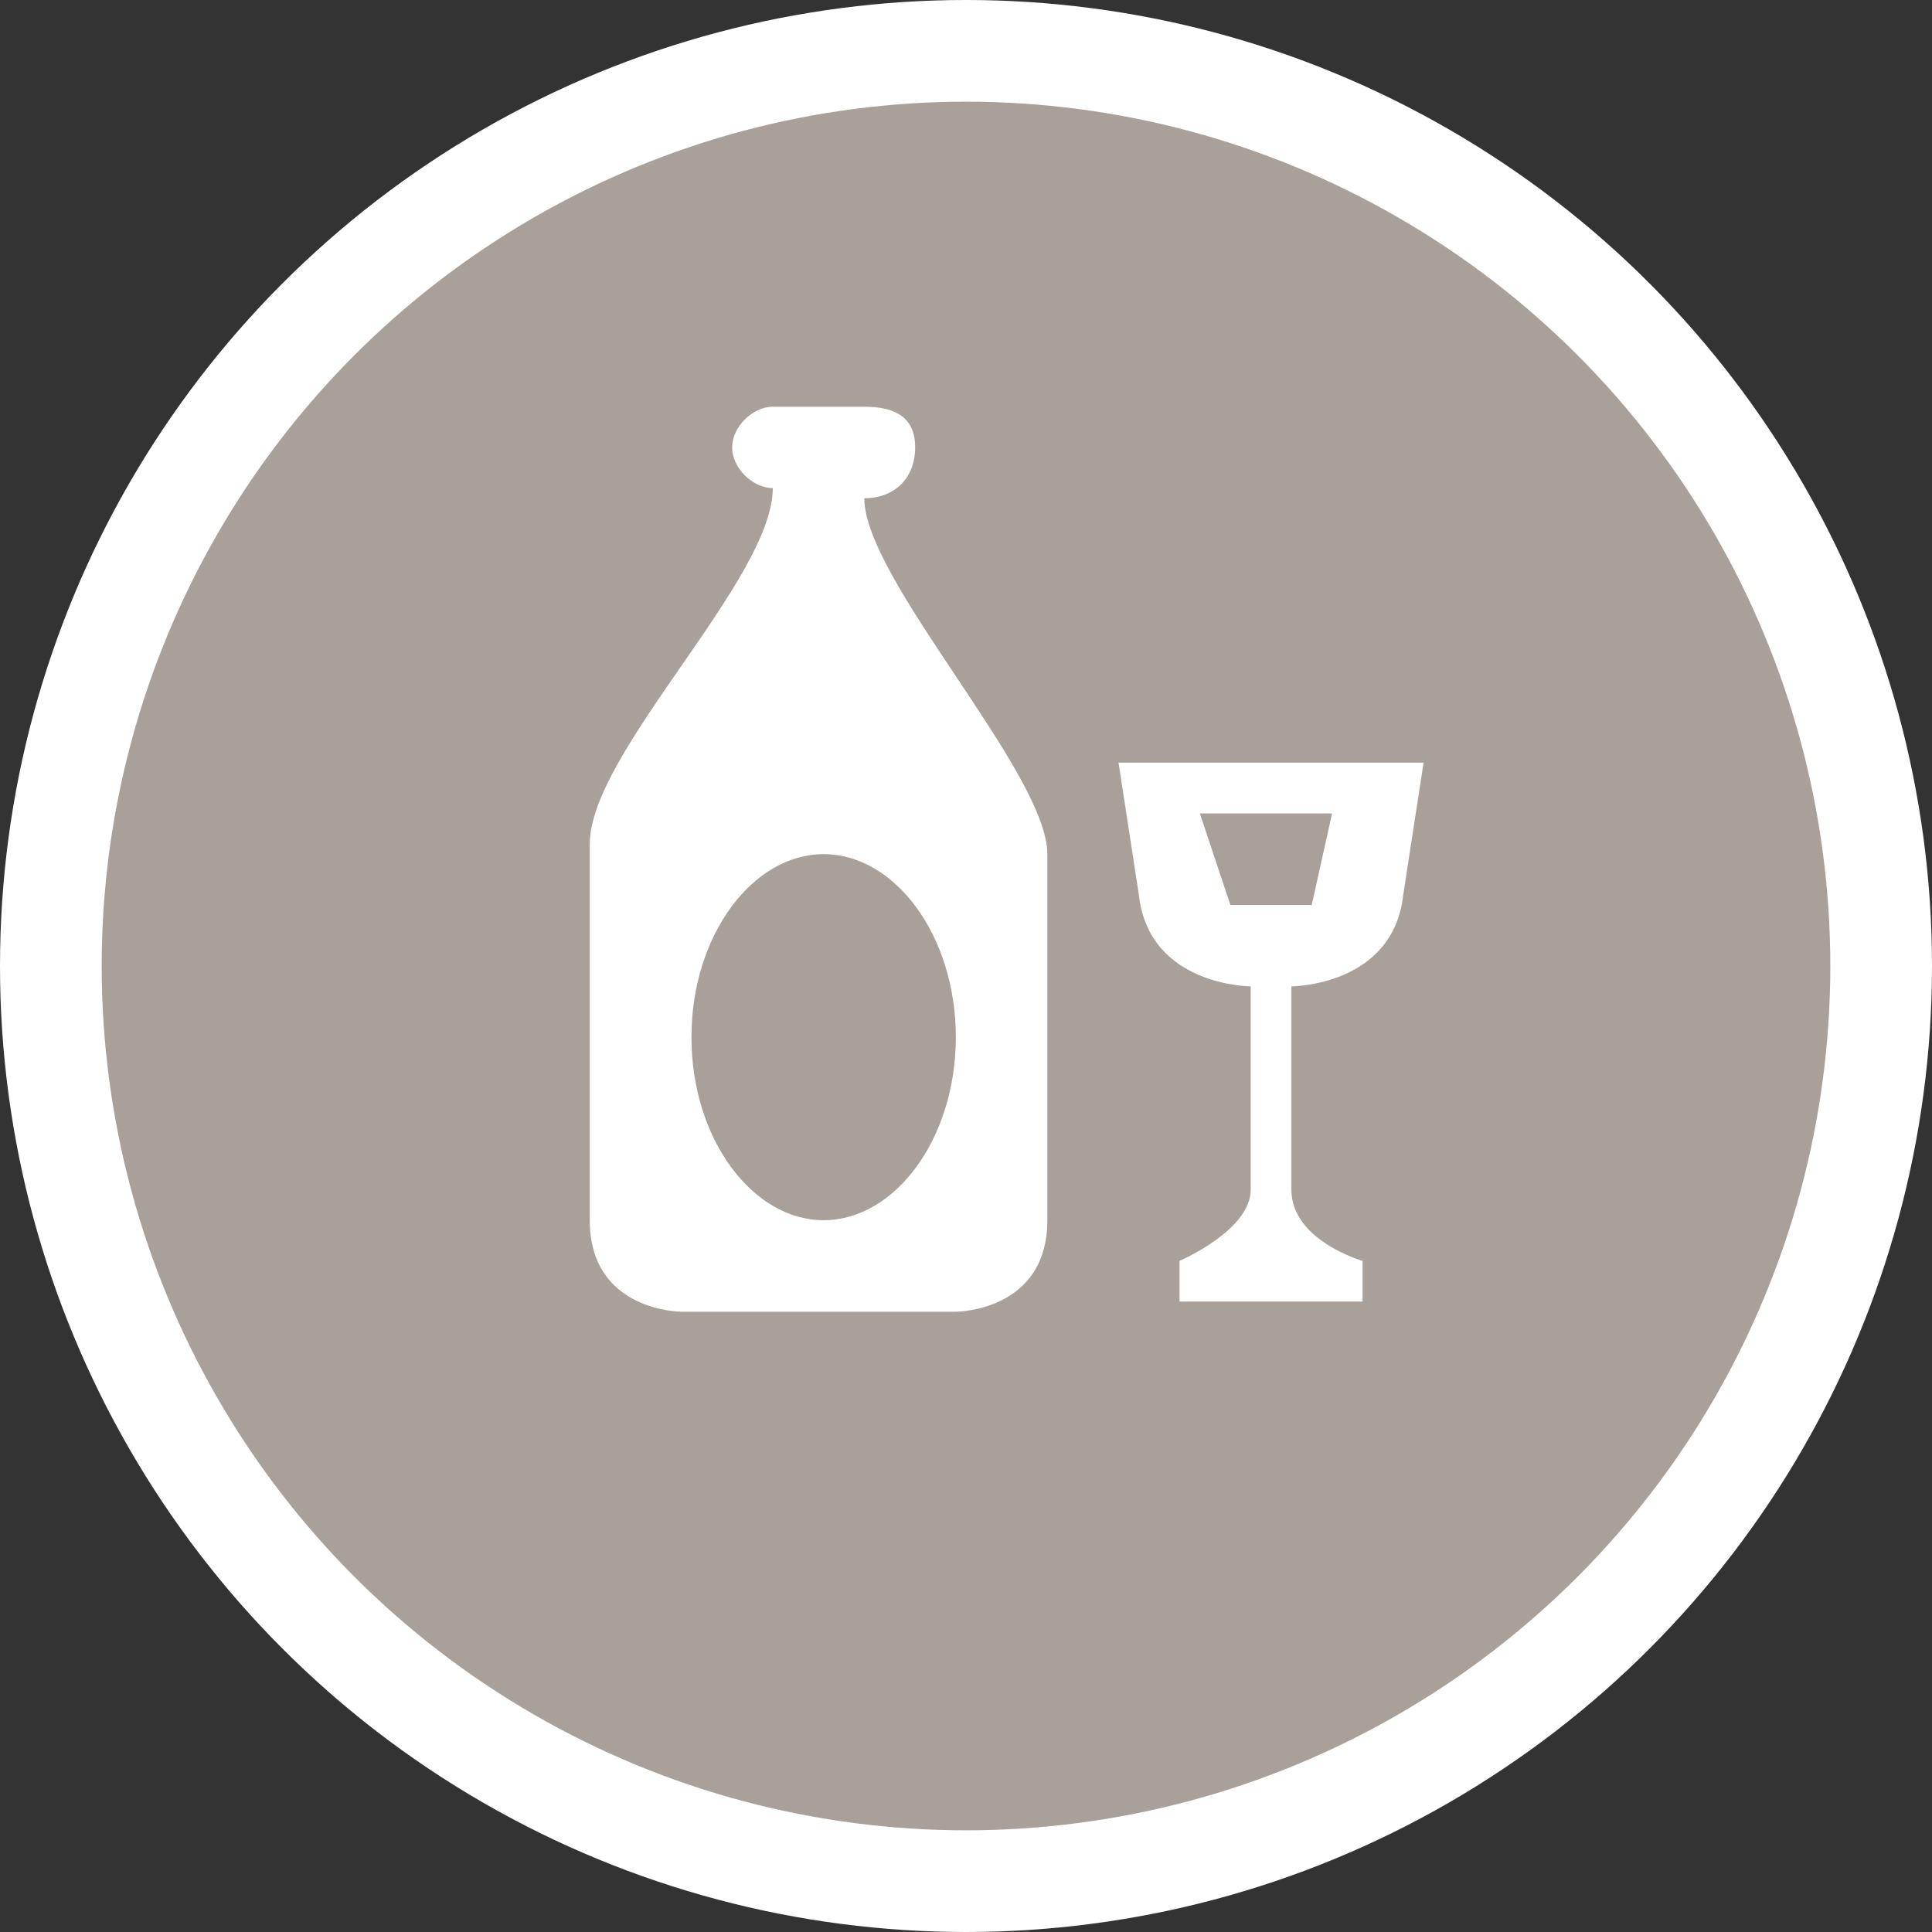 <?xml version="1.0" encoding="utf-8"?>
<!-- Generator: Adobe Illustrator 17.1.0, SVG Export Plug-In . SVG Version: 6.00 Build 0)  -->
<!DOCTYPE svg PUBLIC "-//W3C//DTD SVG 1.1//EN" "http://www.w3.org/Graphics/SVG/1.1/DTD/svg11.dtd">
<svg version="1.1"
	 id="svg2" xmlns:svg="http://www.w3.org/2000/svg" xmlns:cc="http://creativecommons.org/ns#" xmlns:dc="http://purl.org/dc/elements/1.1/" xmlns:rdf="http://www.w3.org/1999/02/22-rdf-syntax-ns#"
	 xmlns="http://www.w3.org/2000/svg" xmlns:xlink="http://www.w3.org/1999/xlink" x="0px" y="0px" width="19px" height="19px"
	 viewBox="0 0 19 19" enable-background="new 0 0 19 19" xml:space="preserve">
<rect x="0" y="0" width="19" height="19" fill="#333333" stroke="none"/>
<ellipse id="ellipse4" fill="#FFFFFF" cx="9.5" cy="9.5" rx="9.5" ry="9.5"/>
<ellipse id="ellipse6" fill="#A9A199" cx="9.5" cy="9.5" rx="8.5" ry="8.5"/>
<g id="g8" transform="translate(5,4)">
	<path id="path5715" fill="#FFFFFF" d="M2.6,0C2.4,0,2.2,0.2,2.2,0.4s0.2,0.4,0.4,0.4c0,0.9-1.8,2.6-1.8,3.5V8
		c0,0.9,0.9,0.9,0.9,0.9h2.7c0,0,0.9,0,0.9-0.9V4.4c0-0.8-1.8-2.7-1.8-3.5C3.8,0.9,4,0.7,4,0.4S3.8,0,3.5,0H2.6z M6,3.5l0.2,1.3
		c0.1,0.9,1.1,0.9,1.1,0.9v2c0,0.4-0.7,0.7-0.7,0.7v0.4h1.8V8.4c0,0-0.7-0.2-0.7-0.7v-2c0,0,1,0,1.1-0.9L9,3.5H6z M6.8,4h1.3
		L7.9,4.9H7.1L6.8,4z M3.1,4.4c0.7,0,1.3,0.8,1.3,1.8l0,0c0,1-0.6,1.8-1.3,1.8l0,0C2.4,8,1.8,7.2,1.8,6.2l0,0
		C1.8,5.2,2.4,4.4,3.1,4.4L3.1,4.4z"/>
</g>
</svg>

